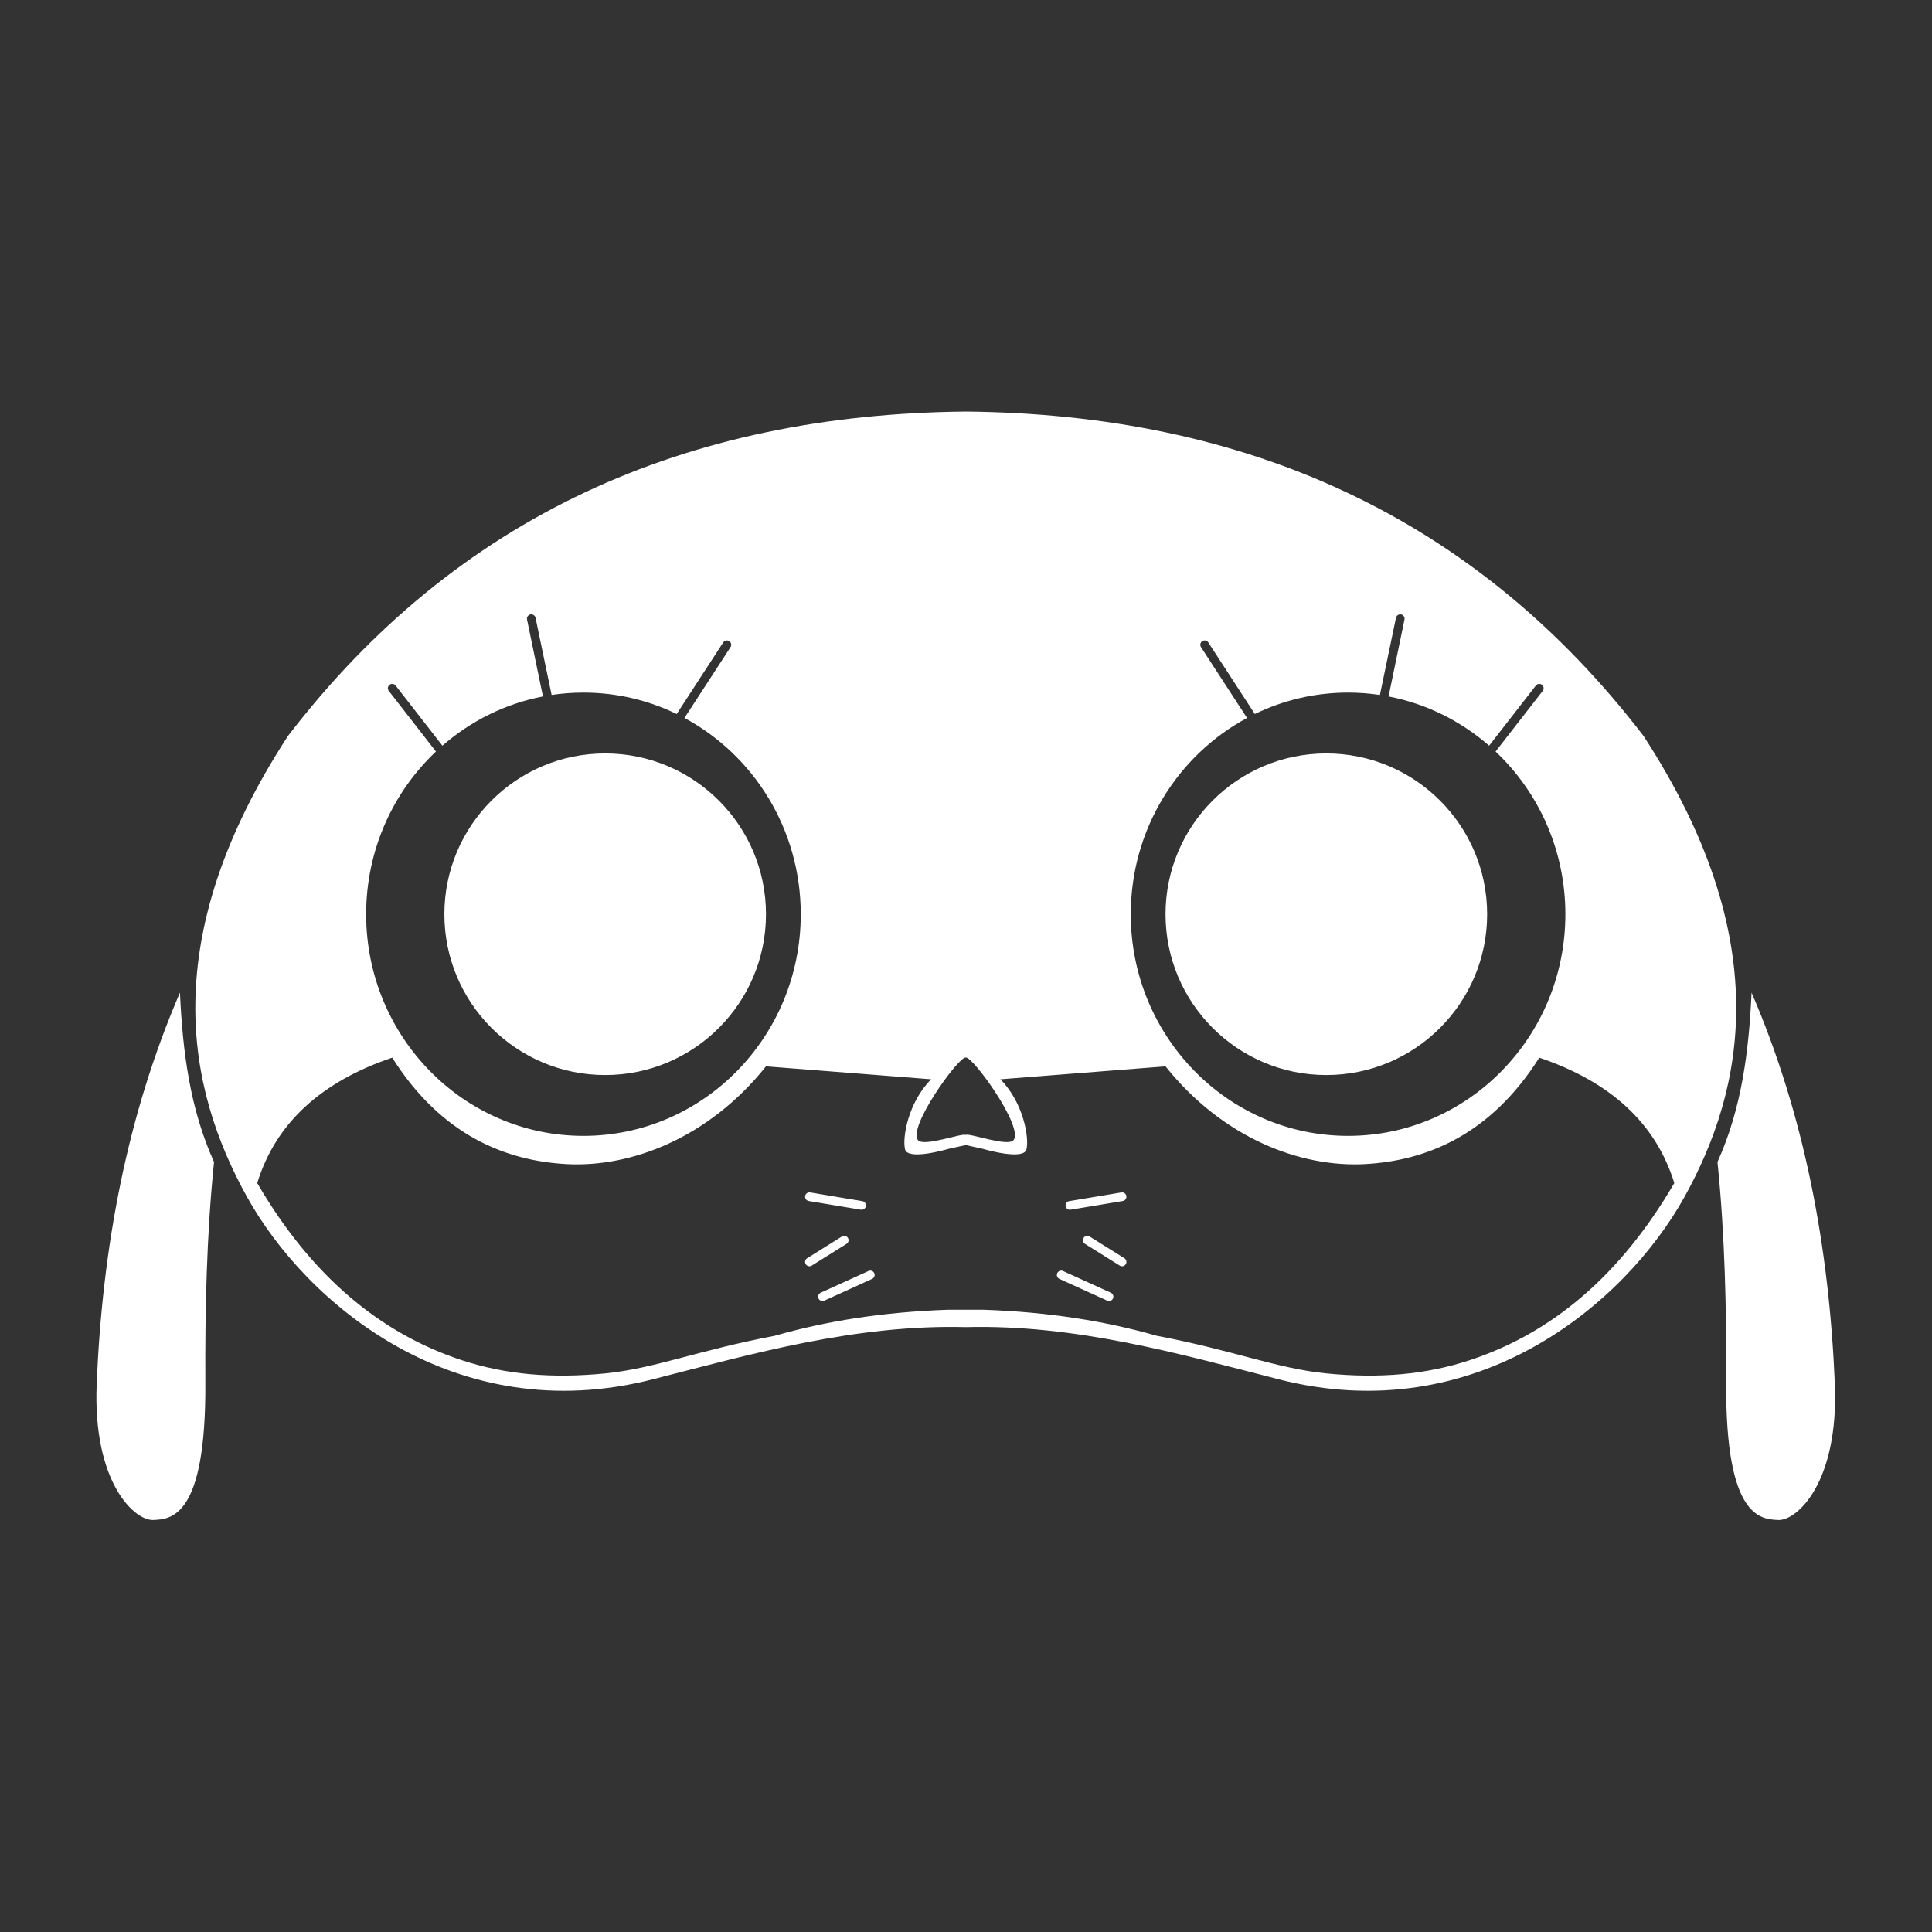 <?xml version="1.0" encoding="UTF-8" standalone="no"?>
<!DOCTYPE svg PUBLIC "-//W3C//DTD SVG 1.1//EN" "http://www.w3.org/Graphics/SVG/1.1/DTD/svg11.dtd">
<svg width="100%" height="100%" viewBox="0 0 1000 1000" version="1.1" xmlns="http://www.w3.org/2000/svg" xmlns:xlink="http://www.w3.org/1999/xlink" xml:space="preserve" xmlns:serif="http://www.serif.com/" style="fill-rule:evenodd;clip-rule:evenodd;stroke-linejoin:round;stroke-miterlimit:2;">
    <rect x="0" y="0" width="1000" height="1000" fill="#333333" stroke="none"/>
    <g transform="matrix(4.499,0,0,4.499,-1749.7,-1517.6)">
        <path d="M590.422,451.516C590.115,458.246 589.285,464.854 586.5,471C587.353,479.384 587.543,487.916 587.5,496.5C587.423,511.909 591.44,512.1 593.5,512.191C595.605,512.284 600.48,507.927 600,496.5C599.338,480.74 596.512,465.634 590.422,451.516ZM409.611,451.516C409.919,458.246 410.748,464.854 413.533,471C412.68,479.384 412.49,487.916 412.533,496.5C412.61,511.909 408.593,512.1 406.533,512.191C404.428,512.284 399.553,507.927 400.033,496.5C400.695,480.74 403.521,465.634 409.611,451.516ZM500.033,384.668C532.21,384.973 558.577,396.679 578,422C593.157,445.296 589.662,462.469 582.717,475C575.909,487.284 558.753,501.827 536,496C524.518,493.06 512.737,489.681 500.033,489.999L500.033,490L500.017,490L500,490L500,489.999C487.297,489.681 475.515,493.06 464.033,496C441.28,501.827 424.124,487.284 417.316,475C410.371,462.469 406.876,445.296 422.033,422C441.456,396.679 467.823,384.973 500,384.668L500,384.668L500.017,384.668L500.033,384.668L500.033,384.668ZM502,488L502.089,488.003C509.641,488.264 516.193,489.332 522,491C530.846,492.678 535.819,494.767 541.5,495.328C547.621,495.931 552.95,495.469 558,493.806C567.385,490.716 575.304,484.122 581.532,473.429C579.399,466.506 574.14,461.753 566,459C560.287,468.041 552.82,470.858 546,471.243C538.507,471.666 529.568,468.228 523,460L504,461.487C506.651,464.165 507.333,468.215 507,469.549C506.677,470.842 502.287,469.576 502.013,469.496L500.017,469.055L498.02,469.496C497.746,469.576 493.356,470.842 493.033,469.549C492.7,468.215 493.382,464.165 496.033,461.487L477.033,460C470.465,468.228 461.526,471.666 454.033,471.243C447.213,470.858 439.746,468.041 434.033,459C425.893,461.753 420.634,466.506 418.501,473.429C424.729,484.122 432.648,490.716 442.033,493.806C447.083,495.469 452.412,495.931 458.533,495.328C464.214,494.767 469.187,492.678 478.033,491C483.84,489.332 490.392,488.264 497.944,488.003L498.033,488L502,488ZM516.707,486.045L511.207,483.545C510.956,483.431 510.659,483.542 510.545,483.793C510.431,484.044 510.542,484.341 510.793,484.455L516.293,486.955C516.544,487.069 516.841,486.958 516.955,486.707C517.069,486.456 516.958,486.159 516.707,486.045ZM483.326,486.045L488.826,483.545C489.077,483.431 489.374,483.542 489.488,483.793C489.602,484.044 489.491,484.341 489.24,484.455L483.74,486.955C483.489,487.069 483.192,486.958 483.078,486.707C482.964,486.456 483.075,486.159 483.326,486.045ZM518.265,482.076L514.265,479.576C514.031,479.43 513.722,479.501 513.576,479.735C513.43,479.969 513.501,480.278 513.735,480.424L517.735,482.924C517.969,483.07 518.278,482.999 518.424,482.765C518.57,482.531 518.499,482.222 518.265,482.076ZM481.768,482.076L485.768,479.576C486.002,479.43 486.311,479.501 486.457,479.735C486.603,479.969 486.532,480.278 486.298,480.424L482.298,482.924C482.064,483.07 481.755,482.999 481.609,482.765C481.463,482.531 481.534,482.222 481.768,482.076ZM517.918,474.507L511.918,475.507C511.646,475.552 511.461,475.81 511.507,476.082C511.552,476.354 511.81,476.539 512.082,476.493L518.082,475.493C518.354,475.448 518.539,475.19 518.493,474.918C518.448,474.646 518.19,474.461 517.918,474.507ZM482.115,474.507L488.115,475.507C488.387,475.552 488.572,475.81 488.526,476.082C488.481,476.354 488.223,476.539 487.951,476.493L481.951,475.493C481.679,475.448 481.494,475.19 481.54,474.918C481.585,474.646 481.843,474.461 482.115,474.507ZM500.017,467.892C500.438,467.645 504.807,469.285 505.5,468.5C506.765,467.066 500.833,458.864 500.033,458.988L500.033,459C500.028,458.997 500.022,458.994 500.017,458.992C500.011,458.994 500.005,458.997 500,459L500,458.988C499.2,458.864 493.268,467.066 494.533,468.5C495.226,469.285 499.595,467.645 500.017,467.892ZM548.66,417.443L550.49,408.601C550.546,408.331 550.372,408.067 550.102,408.01C549.831,407.954 549.567,408.128 549.511,408.398L547.662,417.272C546.465,417.093 545.243,417 544,417C540.161,417 536.524,417.884 533.273,419.464L527.919,411.228C527.769,410.996 527.459,410.93 527.228,411.081C526.996,411.231 526.93,411.541 527.081,411.772L532.378,419.921C524.426,424.192 519,432.705 519,442.5C519,456.574 530.202,468 544,468C557.798,468 569,456.574 569,442.5C569,435.106 565.908,428.442 560.97,423.782L566.395,416.807C566.564,416.589 566.525,416.275 566.307,416.105C566.089,415.936 565.775,415.975 565.605,416.193L560.227,423.108C556.983,420.28 553.021,418.283 548.66,417.443ZM451.373,417.443L449.543,408.601C449.487,408.331 449.661,408.067 449.931,408.01C450.202,407.954 450.466,408.128 450.523,408.398L452.371,417.272C453.568,417.093 454.79,417 456.033,417C459.872,417 463.509,417.884 466.76,419.464L472.114,411.228C472.264,410.996 472.574,410.93 472.806,411.081C473.037,411.231 473.103,411.541 472.952,411.772L467.655,419.921C475.607,424.192 481.033,432.705 481.033,442.5C481.033,456.574 469.831,468 456.033,468C442.235,468 431.033,456.574 431.033,442.5C431.033,435.106 434.125,428.442 439.063,423.782L433.638,416.807C433.469,416.589 433.508,416.275 433.726,416.105C433.944,415.936 434.258,415.975 434.428,416.193L439.806,423.108C443.05,420.28 447.012,418.283 451.373,417.443ZM541.5,424C551.71,424 560,432.29 560,442.5C560,452.71 551.71,461 541.5,461C531.29,461 523,452.71 523,442.5C523,432.29 531.29,424 541.5,424ZM458.533,424C448.323,424 440.033,432.29 440.033,442.5C440.033,452.71 448.323,461 458.533,461C468.743,461 477.033,452.71 477.033,442.5C477.033,432.29 468.743,424 458.533,424Z" style="fill:white;"/>
    </g>
</svg>
